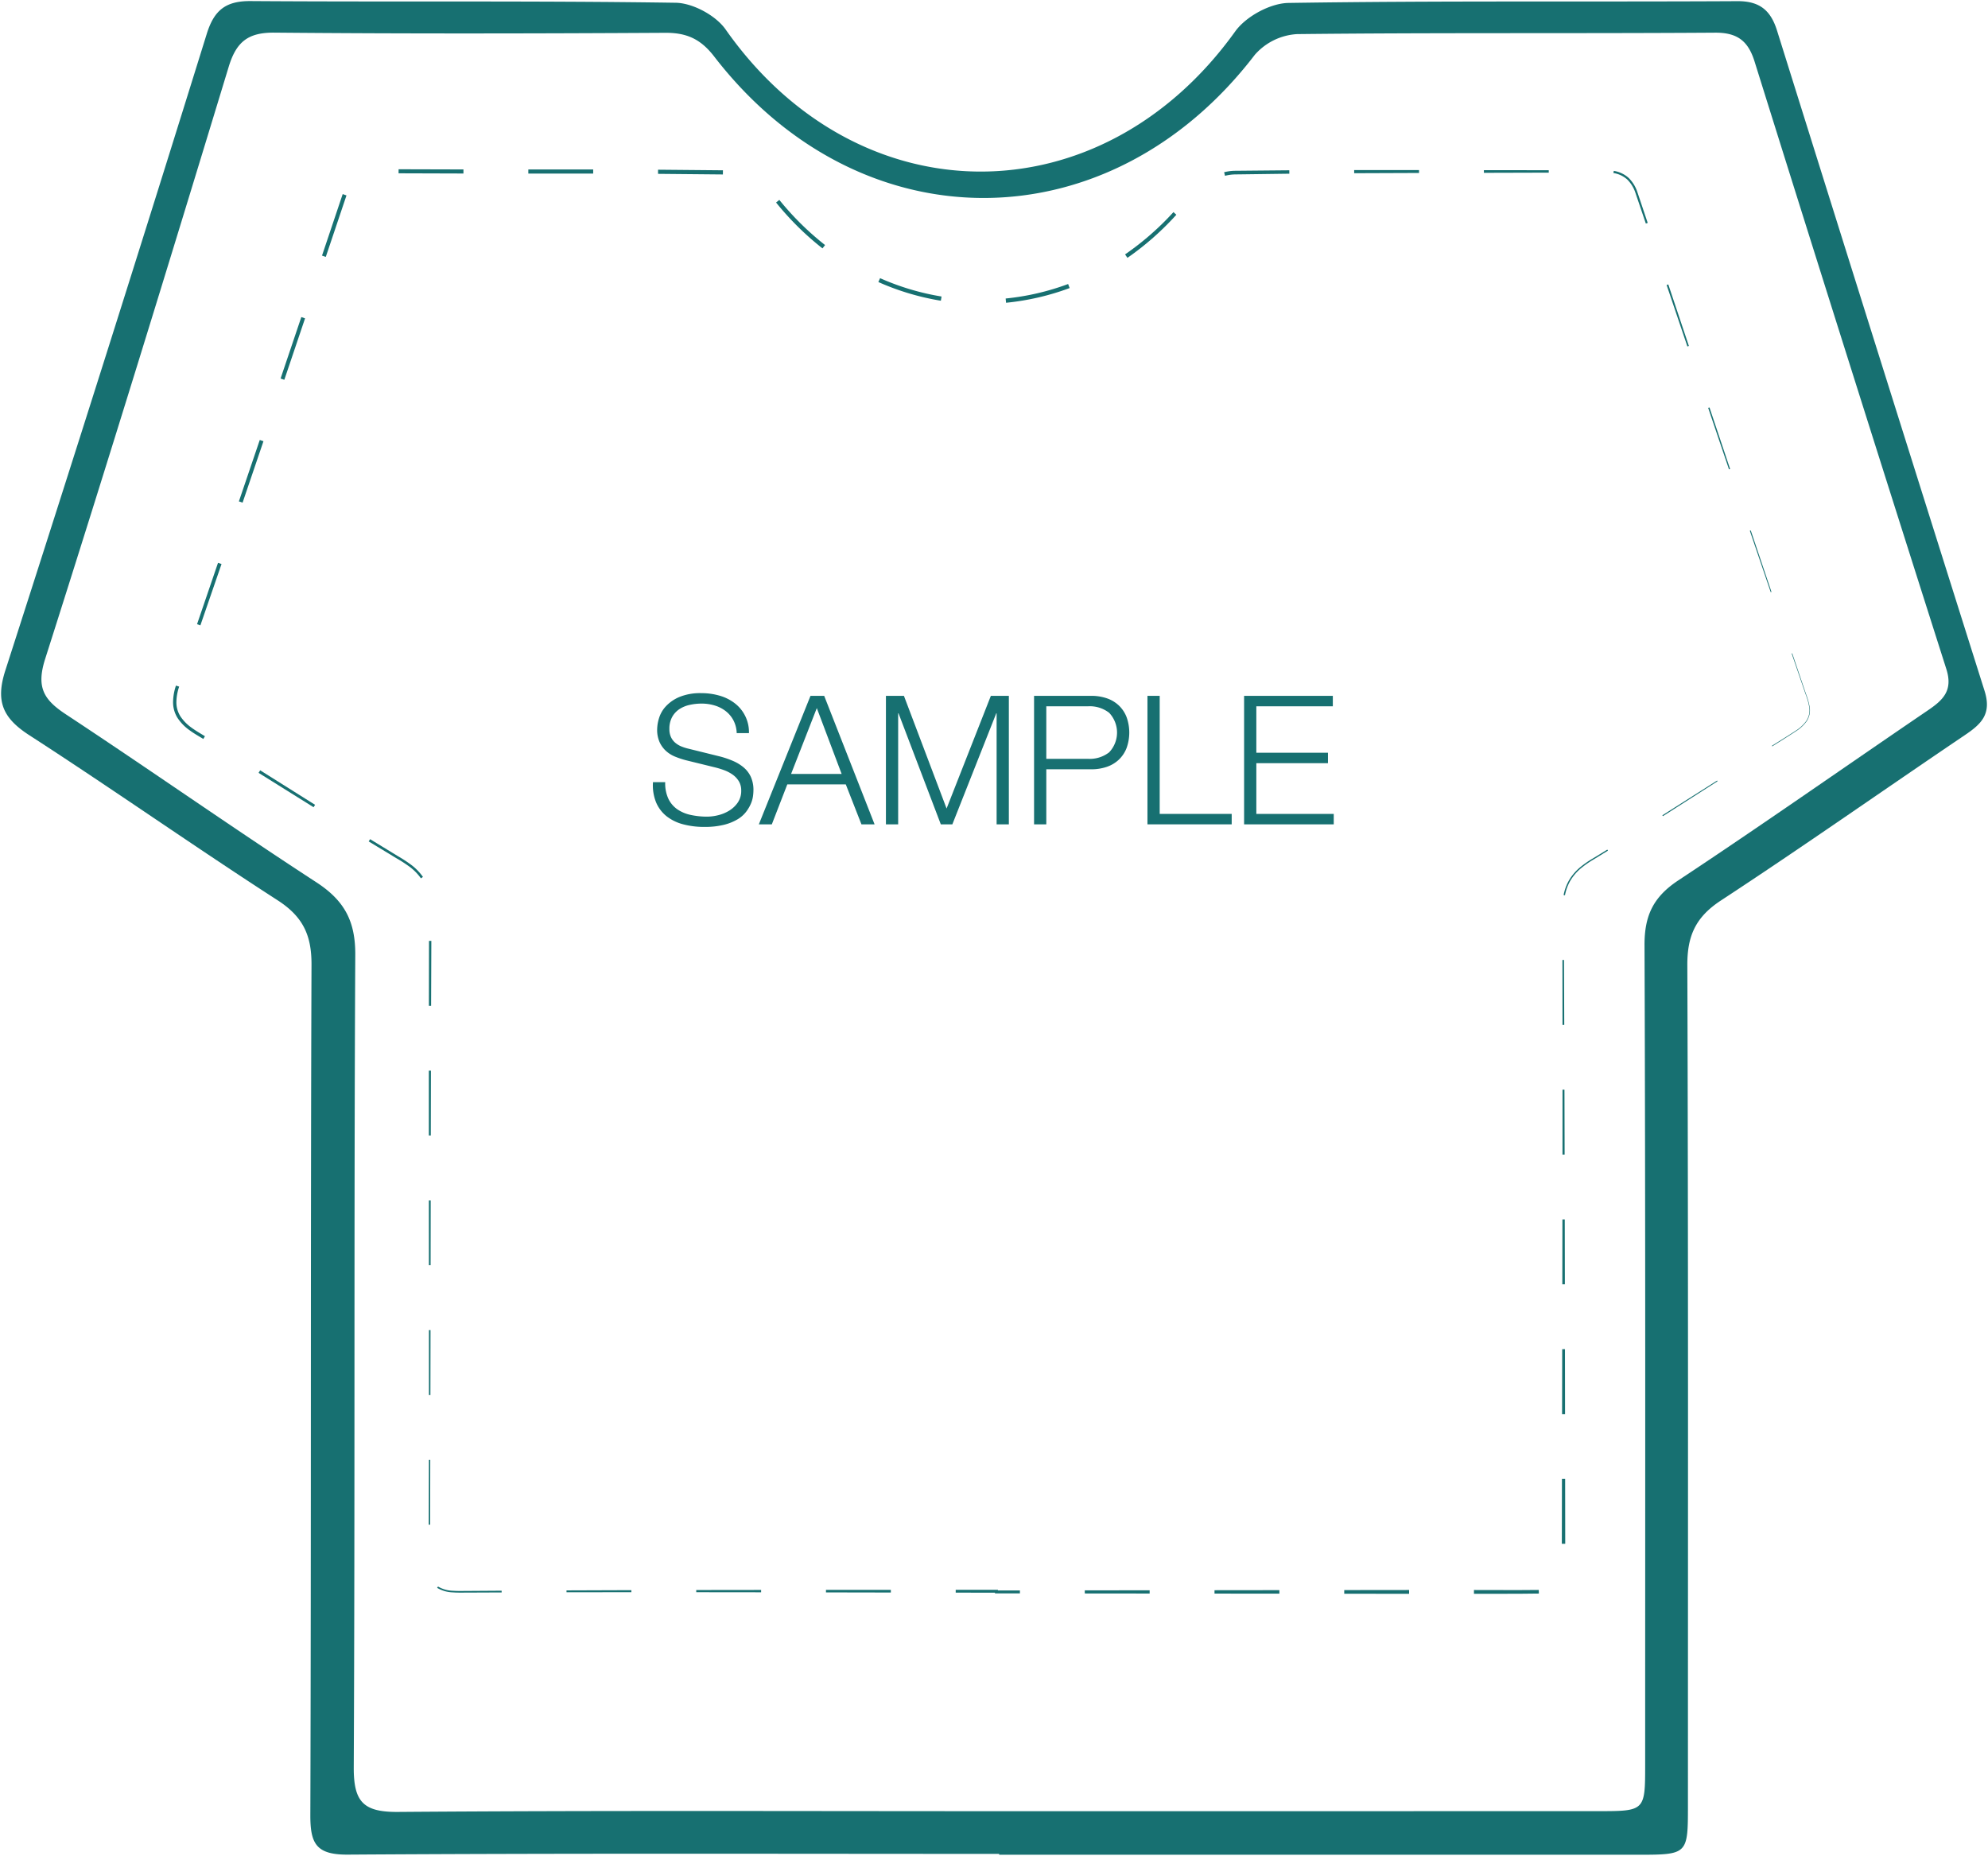 <svg id="Layer_1" data-name="Layer 1" xmlns="http://www.w3.org/2000/svg" viewBox="0 0 459.713 429.146">
  <defs>
    <style>
      .cls-1 {
        fill: #177071;
      }
    </style>
  </defs>
  <title>Sampling</title>
  <path class="cls-1" d="M841.04,455.68c1.7,5.37-.75,7.68-4.55,10.24-18.83,12.72-37.42,25.8-56.42,38.25-5.83,3.82-7.79,8.16-7.76,14.98.23,64.74.14,129.48.14,194.21,0,11.47-.01,11.47-11.84,11.47H613.17v-.2c-50.2,0-100.4-.16-150.6.17-7.37.05-8.7-2.56-8.68-9.18.21-65.53.03-131.06.27-196.59.03-6.85-1.98-11.13-7.83-14.91-19.31-12.46-38.12-25.7-57.42-38.17-6.1-3.94-7.86-7.79-5.56-14.95q23.67-73.515,46.6-147.28c1.7-5.42,4.35-7.58,10.14-7.54,32.76.23,65.53-.1,98.29.39,3.94.06,9.25,2.92,11.53,6.16,30.65,43.65,86.73,43.86,117.84.48,2.48-3.47,8.12-6.54,12.35-6.6,34.6-.53,69.22-.22,103.84-.41,5.22-.02,7.69,2.25,9.12,6.82Q816.955,379.385,841.04,455.68Zm-13.18,4.57c3.54-2.4,5.95-4.58,4.34-9.62q-22.365-70.185-44.35-140.5c-1.47-4.69-3.94-6.67-9.11-6.64-32.23.22-64.46-.03-96.69.33a14.087,14.087,0,0,0-9.75,4.78c-33.6,43.9-91.21,44.27-125.03.39-3.12-4.04-6.36-5.5-11.31-5.47-30.12.17-60.24.23-90.35-.04-6.13-.06-8.84,2.12-10.6,7.9-13.91,45.72-27.93,91.4-42.44,136.92-2.09,6.56-.35,9.42,4.75,12.79,19.41,12.79,38.44,26.17,57.92,38.84,6.46,4.2,9.08,8.92,9.04,16.78-.32,62.61-.05,125.23-.35,187.84-.04,7.96,2.11,10.44,10.22,10.38,46.23-.35,92.46-.17,138.7-.17s92.46,0,138.69-.01c11.01,0,11.02-.01,11.02-10.85,0-63.14.09-126.28-.15-189.42-.02-6.84,2.05-11.16,7.82-14.97C789.62,486.69,808.64,473.32,827.86,460.25Z" transform="translate(-382.126 -295.933)"/>
  <g>
    <path class="cls-1" d="M536.672,480.609a6.273,6.273,0,0,0,2.06,2.456,8.593,8.593,0,0,0,3.1,1.311,17.686,17.686,0,0,0,3.829.4,10.827,10.827,0,0,0,2.539-.333,8.828,8.828,0,0,0,2.56-1.062,6.515,6.515,0,0,0,1.977-1.873,4.75,4.75,0,0,0,.791-2.768,4.058,4.058,0,0,0-.562-2.165,5.146,5.146,0,0,0-1.457-1.54,8.623,8.623,0,0,0-1.977-1.02,19.476,19.476,0,0,0-2.123-.645l-6.618-1.624a19.717,19.717,0,0,1-2.518-.832,7.154,7.154,0,0,1-2.144-1.332,6.31,6.31,0,0,1-1.478-2.04,6.974,6.974,0,0,1-.562-2.955,9.422,9.422,0,0,1,.417-2.539,7.044,7.044,0,0,1,1.561-2.747,9.1,9.1,0,0,1,3.143-2.186,12.6,12.6,0,0,1,5.119-.895,14.952,14.952,0,0,1,4.2.583,10.375,10.375,0,0,1,3.5,1.748,8.416,8.416,0,0,1,3.288,6.909h-2.831a6.89,6.89,0,0,0-.77-2.976,6.657,6.657,0,0,0-1.79-2.123,7.834,7.834,0,0,0-2.539-1.29,10.3,10.3,0,0,0-3.017-.437,12.457,12.457,0,0,0-2.81.312,7.029,7.029,0,0,0-2.373,1,5.165,5.165,0,0,0-1.644,1.811,5.681,5.681,0,0,0-.624,2.789,4.3,4.3,0,0,0,.354,1.811,3.815,3.815,0,0,0,.978,1.311,5.164,5.164,0,0,0,1.436.874,10.89,10.89,0,0,0,1.727.541l7.242,1.79a20.965,20.965,0,0,1,2.976,1.02,9.865,9.865,0,0,1,2.456,1.5,6.341,6.341,0,0,1,1.665,2.186,7.335,7.335,0,0,1,.6,3.122,11.4,11.4,0,0,1-.1,1.332,6.745,6.745,0,0,1-.5,1.769,8.828,8.828,0,0,1-1.124,1.894,7.073,7.073,0,0,1-2,1.728,11.581,11.581,0,0,1-3.143,1.249,18.375,18.375,0,0,1-4.5.479,18.75,18.75,0,0,1-4.87-.6,10.472,10.472,0,0,1-3.829-1.852,8.152,8.152,0,0,1-2.435-3.2,10.5,10.5,0,0,1-.728-4.7h2.83A8.362,8.362,0,0,0,536.672,480.609Z" transform="translate(-382.126 -295.933)"/>
    <path class="cls-1" d="M572.716,456.843l11.654,29.718h-3.038l-3.621-9.24H564.184l-3.58,9.24h-3l11.945-29.718Zm4.037,18.064-5.744-15.233-5.952,15.233Z" transform="translate(-382.126 -295.933)"/>
    <path class="cls-1" d="M591.154,456.843l9.864,26.055,10.238-26.055h4.162v29.718h-2.83v-25.68h-.082l-10.156,25.68h-2.664l-9.781-25.68h-.083v25.68h-2.83V456.843Z" transform="translate(-382.126 -295.933)"/>
    <path class="cls-1" d="M634.44,456.843a11.02,11.02,0,0,1,3.621.562,7.637,7.637,0,0,1,2.789,1.665,7.366,7.366,0,0,1,1.789,2.685,10.562,10.562,0,0,1,0,7.159,7.357,7.357,0,0,1-1.789,2.685,7.63,7.63,0,0,1-2.789,1.665,11.02,11.02,0,0,1-3.621.562H624.077v12.736h-2.83V456.843Zm-.624,14.568a7.317,7.317,0,0,0,4.786-1.5,6.638,6.638,0,0,0,0-9.157,7.317,7.317,0,0,0-4.786-1.5h-9.739v12.154Z" transform="translate(-382.126 -295.933)"/>
    <path class="cls-1" d="M650.3,456.843v27.3h16.648v2.414H647.467V456.843Z" transform="translate(-382.126 -295.933)"/>
    <path class="cls-1" d="M690.335,456.843v2.414H672.646V470h16.565v2.414H672.646v11.737h17.9v2.414H669.816V456.843Z" transform="translate(-382.126 -295.933)"/>
  </g>
  <g id="_Group_" data-name="&lt;Group&gt;">
    <g>
      <path class="cls-1" d="M796.568,447.02l2.113,6.236,1.056,3.118a15.7,15.7,0,0,1,.88,3.176,4.575,4.575,0,0,1-.72,3.175,8.82,8.82,0,0,1-2.4,2.254c-1.836,1.211-3.7,2.358-5.553,3.541l-.077-.121c1.852-1.176,3.729-2.322,5.56-3.522a8.707,8.707,0,0,0,2.377-2.215,4.463,4.463,0,0,0,.711-3.1,14.97,14.97,0,0,0-.874-3.153l-1.066-3.115-2.132-6.229Z" transform="translate(-382.126 -295.933)"/>
      <polygon class="cls-1" points="397.176 180.657 384.536 188.728 384.412 188.533 397.075 180.5 397.176 180.657"/>
      <path class="cls-1" d="M753.958,492.636l-3.2,1.967a22.732,22.732,0,0,0-3.061,2.121,11.381,11.381,0,0,0-2.4,2.794,10.69,10.69,0,0,0-1.283,3.448l-.312-.061a11,11,0,0,1,1.331-3.545,11.683,11.683,0,0,1,2.475-2.862,23.019,23.019,0,0,1,3.1-2.139l3.2-1.957Z" transform="translate(-382.126 -295.933)"/>
      <polygon class="cls-1" points="361.663 221.986 361.723 236.987 361.319 236.988 361.302 221.987 361.663 221.986"/>
      <polygon class="cls-1" points="361.771 251.988 361.81 266.989 361.316 266.989 361.323 251.989 361.771 251.988"/>
      <polygon class="cls-1" points="361.842 281.99 361.868 296.991 361.277 296.99 361.3 281.99 361.842 281.99"/>
      <polygon class="cls-1" points="361.889 311.991 361.909 326.992 361.221 326.991 361.25 311.991 361.889 311.991"/>
      <polygon class="cls-1" points="361.929 341.992 361.951 356.992 361.165 356.992 361.192 341.992 361.929 341.992"/>
      <path class="cls-1" d="M737.984,664.43c-5.026.079-10.008.041-15.013.063v-.883c4.995-.005,10.011.048,14.984-.014Z" transform="translate(-382.126 -295.933)"/>
      <polygon class="cls-1" points="325.846 368.557 310.847 368.541 310.847 367.695 325.846 367.678 325.846 368.557"/>
      <polygon class="cls-1" points="295.848 368.524 280.848 368.508 280.848 367.728 295.848 367.711 295.848 368.524"/>
      <polygon class="cls-1" points="265.849 368.491 250.849 368.475 250.849 367.761 265.849 367.744 265.849 368.491"/>
      <polygon class="cls-1" points="235.849 368.459 230.419 368.453 230.084 368.452 230.084 368.118 230.084 367.965 230.419 368.299 221.002 368.287 221.002 367.638 230.419 367.63 230.753 367.629 230.753 367.965 230.754 368.118 230.419 367.783 235.849 367.777 235.849 368.459"/>
      <polygon class="cls-1" points="206.002 368.262 191.002 368.233 191.002 367.653 206.002 367.646 206.002 368.262"/>
      <polygon class="cls-1" points="176.002 368.207 161.002 368.19 161.002 367.683 176.002 367.664 176.002 368.207"/>
      <polygon class="cls-1" points="146.003 368.186 131.003 368.202 131.002 367.768 146.002 367.716 146.003 368.186"/>
      <path class="cls-1" d="M498.13,664.175l-7.5.032c-1.249-.007-2.5.047-3.765-.045a7.489,7.489,0,0,1-3.656-1.053l.207-.3a7.153,7.153,0,0,0,3.477.98c1.231.087,2.484.031,3.736.035l7.5-.05Z" transform="translate(-382.126 -295.933)"/>
      <polygon class="cls-1" points="99.143 352.577 99.185 337.577 99.494 337.577 99.469 352.577 99.143 352.577"/>
      <polygon class="cls-1" points="99.192 322.577 99.189 307.577 99.555 307.577 99.529 322.577 99.192 322.577"/>
      <polygon class="cls-1" points="99.182 292.577 99.173 277.577 99.596 277.577 99.576 292.577 99.182 292.577"/>
      <polygon class="cls-1" points="99.168 262.577 99.169 247.577 99.649 247.577 99.619 262.577 99.168 262.577"/>
      <polygon class="cls-1" points="99.181 232.577 99.207 217.576 99.744 217.578 99.689 232.578 99.181 232.577"/>
      <path class="cls-1" d="M479.463,499.041a11.9,11.9,0,0,0-2.543-2.616,31.511,31.511,0,0,0-3.115-2.024l-6.418-3.892.321-.523,6.4,3.907a32.022,32.022,0,0,1,3.166,2.072,12.478,12.478,0,0,1,2.657,2.752Z" transform="translate(-382.126 -295.933)"/>
      <polygon class="cls-1" points="72.514 186.664 59.796 178.718 60.164 178.128 72.861 186.11 72.514 186.664"/>
      <path class="cls-1" d="M429.142,466.81c-1.062-.648-2.164-1.266-3.2-2.027a10.727,10.727,0,0,1-2.711-2.757,6.819,6.819,0,0,1-1.083-3.755,12.355,12.355,0,0,1,.668-3.8l.739.237a11.606,11.606,0,0,0-.641,3.558,6.049,6.049,0,0,0,.955,3.351,10,10,0,0,0,2.517,2.563c.98.729,2.061,1.341,3.132,2Z" transform="translate(-382.126 -295.933)"/>
      <polygon class="cls-1" points="45.566 144.343 50.416 130.148 51.227 130.426 46.338 144.609 45.566 144.343"/>
      <rect class="cls-1" x="432.711" y="404.472" width="15.001" height="0.902" transform="translate(-466.947 395.504) rotate(-71.231)"/>
      <rect class="cls-1" x="442.34" y="376.052" width="15" height="0.914" transform="translate(-432.878 386.391) rotate(-71.35)"/>
      <polygon class="cls-1" points="74.464 59.107 79.246 44.879 80.12 45.193 75.339 59.401 74.464 59.107"/>
      <polygon class="cls-1" points="92.173 39.142 107.17 39.182 107.169 40.122 92.168 40.076 92.173 39.142"/>
      <rect class="cls-1" x="122.17" y="39.189" width="15" height="0.949"/>
      <polygon class="cls-1" points="152.173 39.244 167.176 39.38 167.164 40.343 152.168 40.201 152.173 39.244"/>
      <path class="cls-1" d="M562.341,342.157A65.935,65.935,0,0,0,572.919,352.6l-.6.768a66.906,66.906,0,0,1-10.73-10.6Z" transform="translate(-382.126 -295.933)"/>
      <path class="cls-1" d="M585.638,360.256a57.972,57.972,0,0,0,14.215,4.244l-.158.973a58.956,58.956,0,0,1-14.455-4.321Z" transform="translate(-382.126 -295.933)"/>
      <path class="cls-1" d="M614.676,364.962a57.84,57.84,0,0,0,14.448-3.352l.348.935a58.837,58.837,0,0,1-14.7,3.4Z" transform="translate(-382.126 -295.933)"/>
      <path class="cls-1" d="M642.29,354.761a64.915,64.915,0,0,0,11.19-9.778l.672.61a65.85,65.85,0,0,1-11.314,9.963Z" transform="translate(-382.126 -295.933)"/>
      <path class="cls-1" d="M665.2,335.759a11.536,11.536,0,0,1,1.919-.31c.669-.04,1.265-.022,1.9-.035l3.75-.035,7.5-.069.007.792-7.5.1-3.749.049c-.616.015-1.271,0-1.849.04a10.683,10.683,0,0,0-1.777.295Z" transform="translate(-382.126 -295.933)"/>
      <polygon class="cls-1" points="313.142 39.321 328.142 39.322 328.142 39.997 313.145 40.054 313.142 39.321"/>
      <polygon class="cls-1" points="343.141 39.347 358.14 39.363 358.141 39.923 343.141 39.965 343.141 39.347"/>
      <path class="cls-1" d="M755.3,335.45a6.649,6.649,0,0,1,3.467,1.648,8.234,8.234,0,0,1,1.994,3.268l2.387,7.118-.432.145-2.405-7.1a7.761,7.761,0,0,0-1.88-3.074,6.14,6.14,0,0,0-3.218-1.51Z" transform="translate(-382.126 -295.933)"/>
      <polygon class="cls-1" points="385.784 65.775 390.543 80 390.198 80.116 385.396 65.906 385.784 65.775"/>
      <polygon class="cls-1" points="395.306 94.223 400.075 108.444 399.817 108.53 395.005 94.324 395.306 94.223"/>
      <polygon class="cls-1" points="404.853 122.662 409.641 136.876 409.47 136.934 404.638 122.734 404.853 122.662"/>
    </g>
  </g>
</svg>
